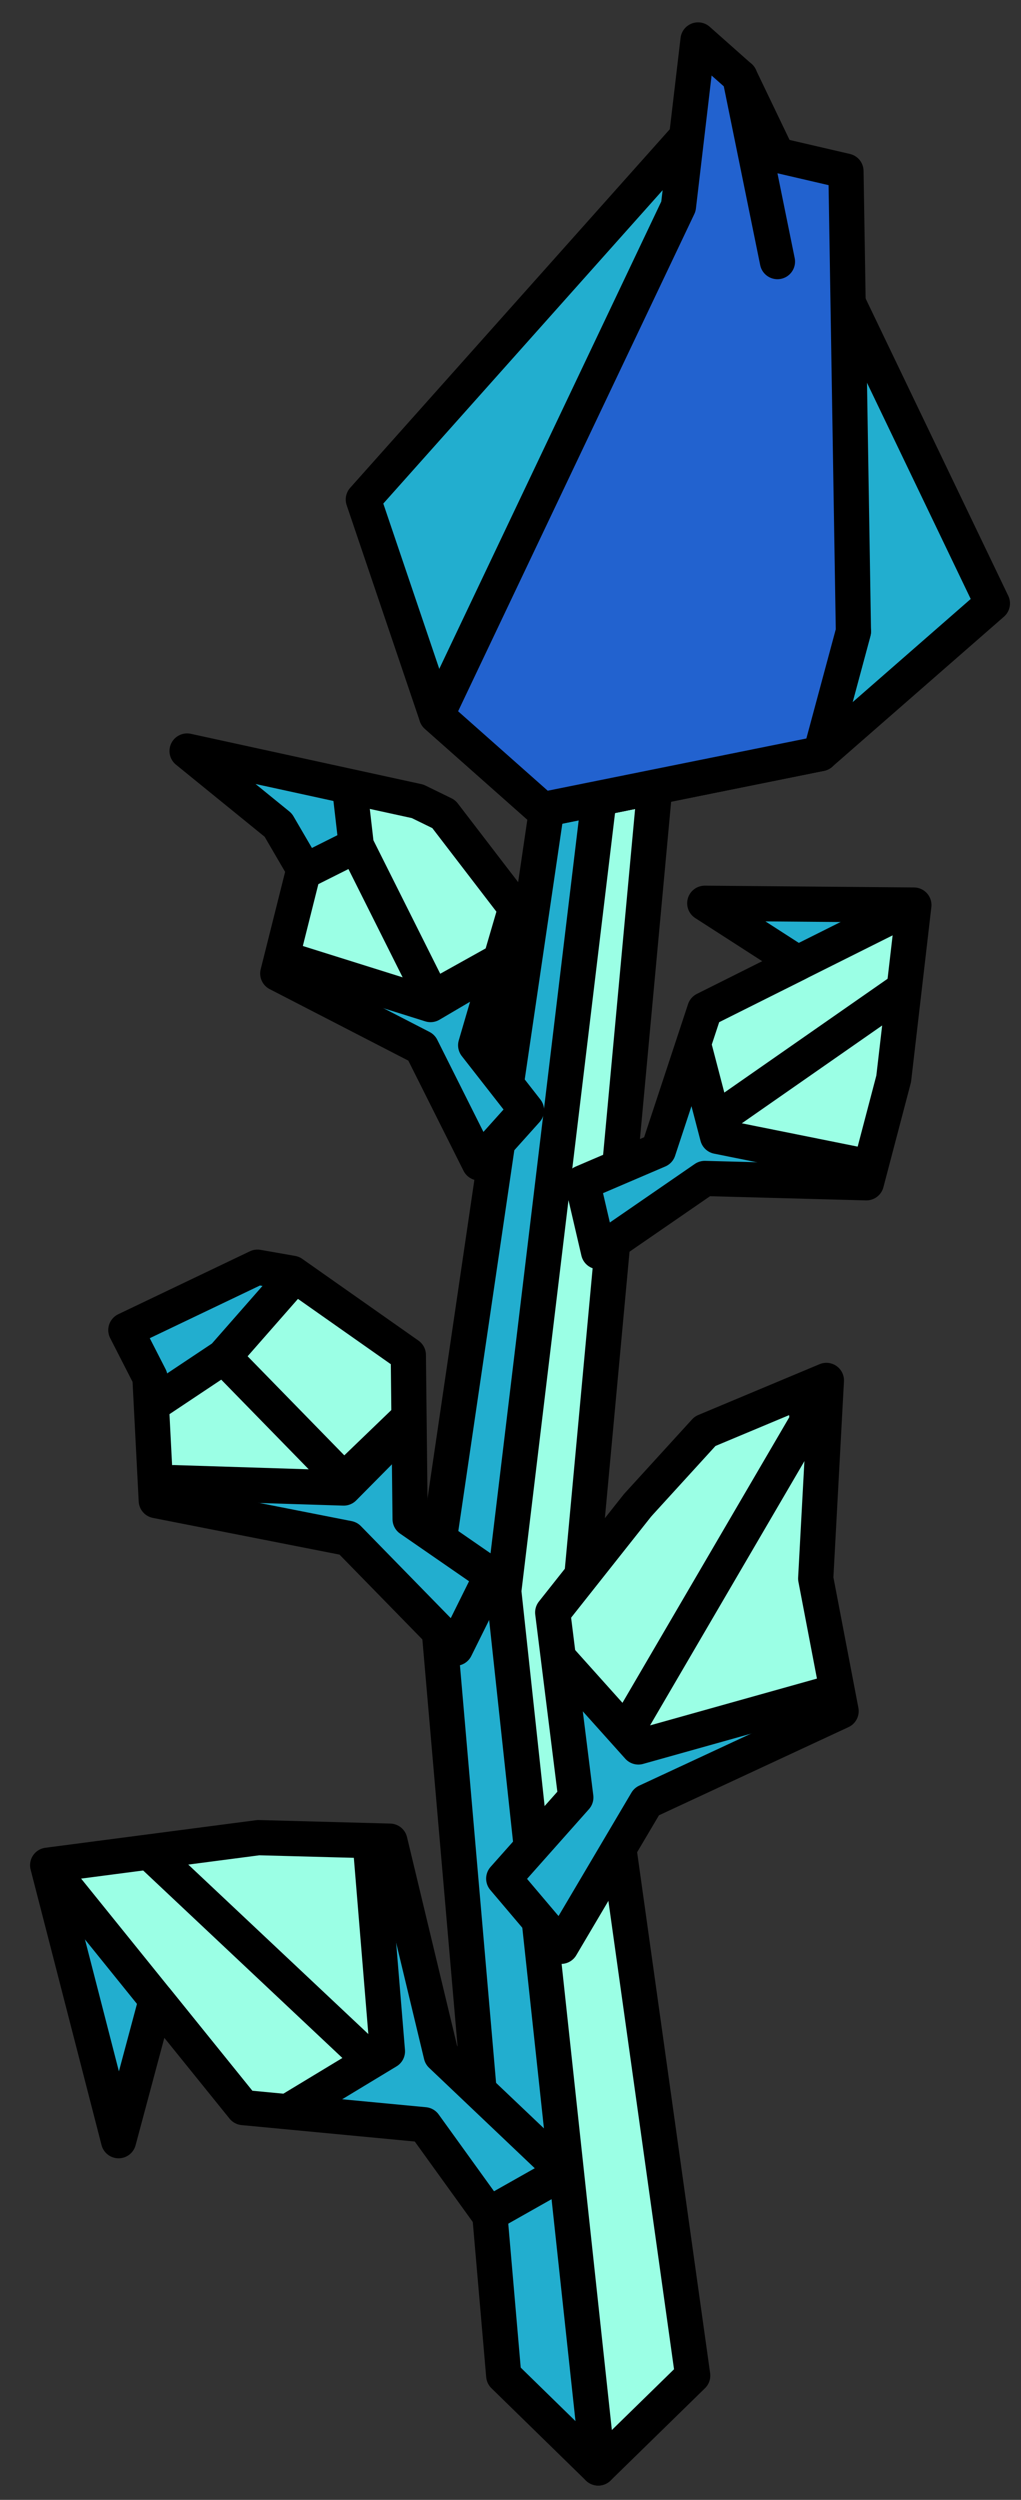 <?xml version="1.0" encoding="UTF-8" standalone="no"?><!DOCTYPE svg PUBLIC "-//W3C//DTD SVG 1.1//EN" "http://www.w3.org/Graphics/SVG/1.1/DTD/svg11.dtd"><svg width="100%" height="100%" viewBox="0 0 29 71" version="1.1" xmlns="http://www.w3.org/2000/svg" xmlns:xlink="http://www.w3.org/1999/xlink" xml:space="preserve" xmlns:serif="http://www.serif.com/" style="fill-rule:evenodd;clip-rule:evenodd;stroke-linecap:round;stroke-linejoin:round;stroke-miterlimit:1.5;"><rect x="0" y="0" width="29" height="71" fill="#333333" stroke="none"/><g id="flower01"><g><g><path d="M16.992,70.094l2.683,-2.623l-3.162,-22.562l2.335,-25.249l-1.856,3.211l-3.531,22.169l3.531,25.054Z" style="fill:#9bffe5;stroke:#000;stroke-width:1px;"/><path d="M15.941,20.17l-3.605,24.513l1.972,22.788l2.684,2.623l-2.684,-24.905l2.684,-22.318l-1.051,-2.701Z" style="fill:#22aecf;stroke:#000;stroke-width:1px;"/></g><path d="M16.546,33.593l2.154,-0.923l1.318,-3.995l2.64,-1.321l-2.64,-1.7l5.939,0.051l-0.573,4.934l-0.776,2.954l-4.59,-0.123l-3.017,2.079l-0.455,-1.956Z" style="fill:#22aecf;"/><clipPath id="_clip1"><path d="M16.546,33.593l2.154,-0.923l1.318,-3.995l2.64,-1.321l-2.64,-1.7l5.939,0.051l-0.573,4.934l-0.776,2.954l-4.59,-0.123l-3.017,2.079l-0.455,-1.956Z"/></clipPath><g clip-path="url(#_clip1)"><path d="M27.582,24.892l-5.49,2.745l-2.074,-0.075l2.703,-0.239l-3.213,1.606l0.873,3.346l3.911,0.787l7.545,1.522l-5.113,-7.231l-6.454,4.499l6.454,-4.499l0.858,-2.461" style="fill:#9bffe5;stroke:#000;stroke-width:1px;"/></g><path d="M16.546,33.593l2.154,-0.923l1.318,-3.995l2.64,-1.321l-2.64,-1.7l5.939,0.051l-0.573,4.934l-0.776,2.954l-4.59,-0.123l-3.017,2.079l-0.455,-1.956Z" style="fill:none;stroke:#000;stroke-width:1px;"/><path d="M13.888,62.891l-1.834,-2.545l-5.145,-0.488l-2.47,-3.06l-1.071,4.001l-2.014,-7.824l5.986,-0.783l3.734,0.1l1.458,6.074l3.491,3.318l-2.135,1.207Z" style="fill:#22aecf;"/><clipPath id="_clip2"><path d="M13.888,62.891l-1.834,-2.545l-5.145,-0.488l-2.47,-3.06l-1.071,4.001l-2.014,-7.824l5.986,-0.783l3.734,0.1l1.458,6.074l3.491,3.318l-2.135,1.207Z"/></clipPath><g clip-path="url(#_clip2)"><path d="M-0.165,51.092l5.134,6.362l0.636,2.751l-1.224,-3.479l3.005,3.723l3.618,-2.189l-0.443,-5.386l-0.848,-10.393l-6.693,8.972l7.527,7.084l-7.527,-7.084l-3.185,-0.361" style="fill:#9bffe5;stroke:#000;stroke-width:1px;"/></g><path d="M13.888,62.891l-1.834,-2.545l-5.145,-0.488l-2.47,-3.06l-1.071,4.001l-2.014,-7.824l5.986,-0.783l3.734,0.1l1.458,6.074l3.491,3.318l-2.135,1.207Z" style="fill:none;stroke:#000;stroke-width:1px;"/><path d="M14.954,31.534l-1.443,-1.847l1.14,-3.897l-2.046,-2.668l-0.743,-0.363l-6.548,-1.429l2.589,2.105l0.73,1.252l-0.743,2.962l4.082,2.105l1.641,3.275l1.341,-1.495Z" style="fill:#22aecf;"/><clipPath id="_clip3"><path d="M14.954,31.534l-1.443,-1.847l1.14,-3.897l-2.046,-2.668l-0.743,-0.363l-6.548,-1.429l2.589,2.105l0.73,1.252l-0.743,2.962l4.082,2.105l1.641,3.275l1.341,-1.495Z"/></clipPath><g clip-path="url(#_clip3)"><path d="M9.477,18.593l4.245,3.295l1.097,2.689l-0.776,-2.439l3.033,3.541l-4.847,2.852l-3.806,-1.195l-3.261,-0.84l4.958,-2.485l2.228,4.451l-1.532,-3.061l-0.696,-1.39l-0.22,-1.905l2.748,0.611l3.519,3.497l-3.637,2l5.435,-3.031l-8.488,-6.59" style="fill:#9bffe5;stroke:#000;stroke-width:1px;"/></g><path d="M14.954,31.534l-1.443,-1.847l1.14,-3.897l-2.046,-2.668l-0.743,-0.363l-6.548,-1.429l2.589,2.105l0.73,1.252l-0.743,2.962l4.082,2.105l1.641,3.275l1.341,-1.495Z" style="fill:none;stroke:#000;stroke-width:1px;"/><path d="M14.308,53.355l2.047,-2.305l-0.656,-5.254l2.404,-3.037l1.924,-2.11l3.445,-1.443l-0.303,5.626l0.721,3.767l-5.525,2.57l-2.428,4.109l-1.629,-1.923Z" style="fill:#22aecf;"/><clipPath id="_clip4"><path d="M14.308,53.355l2.047,-2.305l-0.656,-5.254l2.404,-3.037l1.924,-2.11l3.445,-1.443l-0.303,5.626l0.721,3.767l-5.525,2.57l-2.428,4.109l-1.629,-1.923Z"/></clipPath><g clip-path="url(#_clip4)"><path d="M22.585,37.096l-4.998,6.314l-2.507,1.139l3.079,-1.862l-2.925,3.696l2.898,3.233l5.086,-1.426l9.814,-2.745l-10.098,-5.085l-5.168,8.847l5.168,-8.847l-0.349,-3.264" style="fill:#9bffe5;stroke:#000;stroke-width:1px;"/></g><path d="M14.308,53.355l2.047,-2.305l-0.656,-5.254l2.404,-3.037l1.924,-2.11l3.445,-1.443l-0.303,5.626l0.721,3.767l-5.525,2.57l-2.428,4.109l-1.629,-1.923Z" style="fill:none;stroke:#000;stroke-width:1px;"/><path d="M13.963,44.745l-2.314,-1.599l-0.051,-4.662l-3.3,-2.321l-0.985,-0.173l-3.738,1.787l0.684,1.338l0.18,3.505l5.454,1.073l3.045,3.118l1.025,-2.066Z" style="fill:#22aecf;"/><clipPath id="_clip5"><path d="M13.963,44.745l-2.314,-1.599l-0.051,-4.662l-3.3,-2.321l-0.985,-0.173l-3.738,1.787l0.684,1.338l0.18,3.505l5.454,1.073l3.045,3.118l1.025,-2.066Z"/></clipPath><g clip-path="url(#_clip5)"><path d="M3.096,32.114l6.06,2.34l2.21,2.637l-1.752,-2.46l4.747,2.985l-4.599,4.646l-4.816,-0.152l-4.062,0.073l5.468,-3.645l3.523,3.61l-2.844,-2.914l-0.679,-0.696l1.905,-2.171l-0.052,-0.666l5.293,2.786l-3.5,3.331l5.216,-5.024l-12.118,-4.68" style="fill:#9bffe5;stroke:#000;stroke-width:1px;"/></g><path d="M13.963,44.745l-2.314,-1.599l-0.051,-4.662l-3.3,-2.321l-0.985,-0.173l-3.738,1.787l0.684,1.338l0.18,3.505l5.454,1.073l3.045,3.118l1.025,-2.066Z" style="fill:none;stroke:#000;stroke-width:1px;"/></g><g><path d="M21.015,2.189l7.172,14.949l-4.881,4.265l-3.013,-2.671l0.722,-16.543" style="fill:#22aecf;stroke:#000;stroke-width:1px;"/><path d="M21.015,2.189l-10.695,11.998l2.079,6.139l3.013,2.671l7.894,-1.594l0.934,-3.468l-3.225,-15.746Z" style="fill:#22aecf;stroke:#000;stroke-width:1px;"/><path d="M24.24,17.935l-0.934,3.468l-7.894,1.594l-3.013,-2.671l6.871,-14.463l0.557,-4.728l1.188,1.054l1.067,5.241l-0.645,-3.172l2.591,0.602l0.212,13.075" style="fill:#2262cf;stroke:#000;stroke-width:1px;"/></g></g></svg>